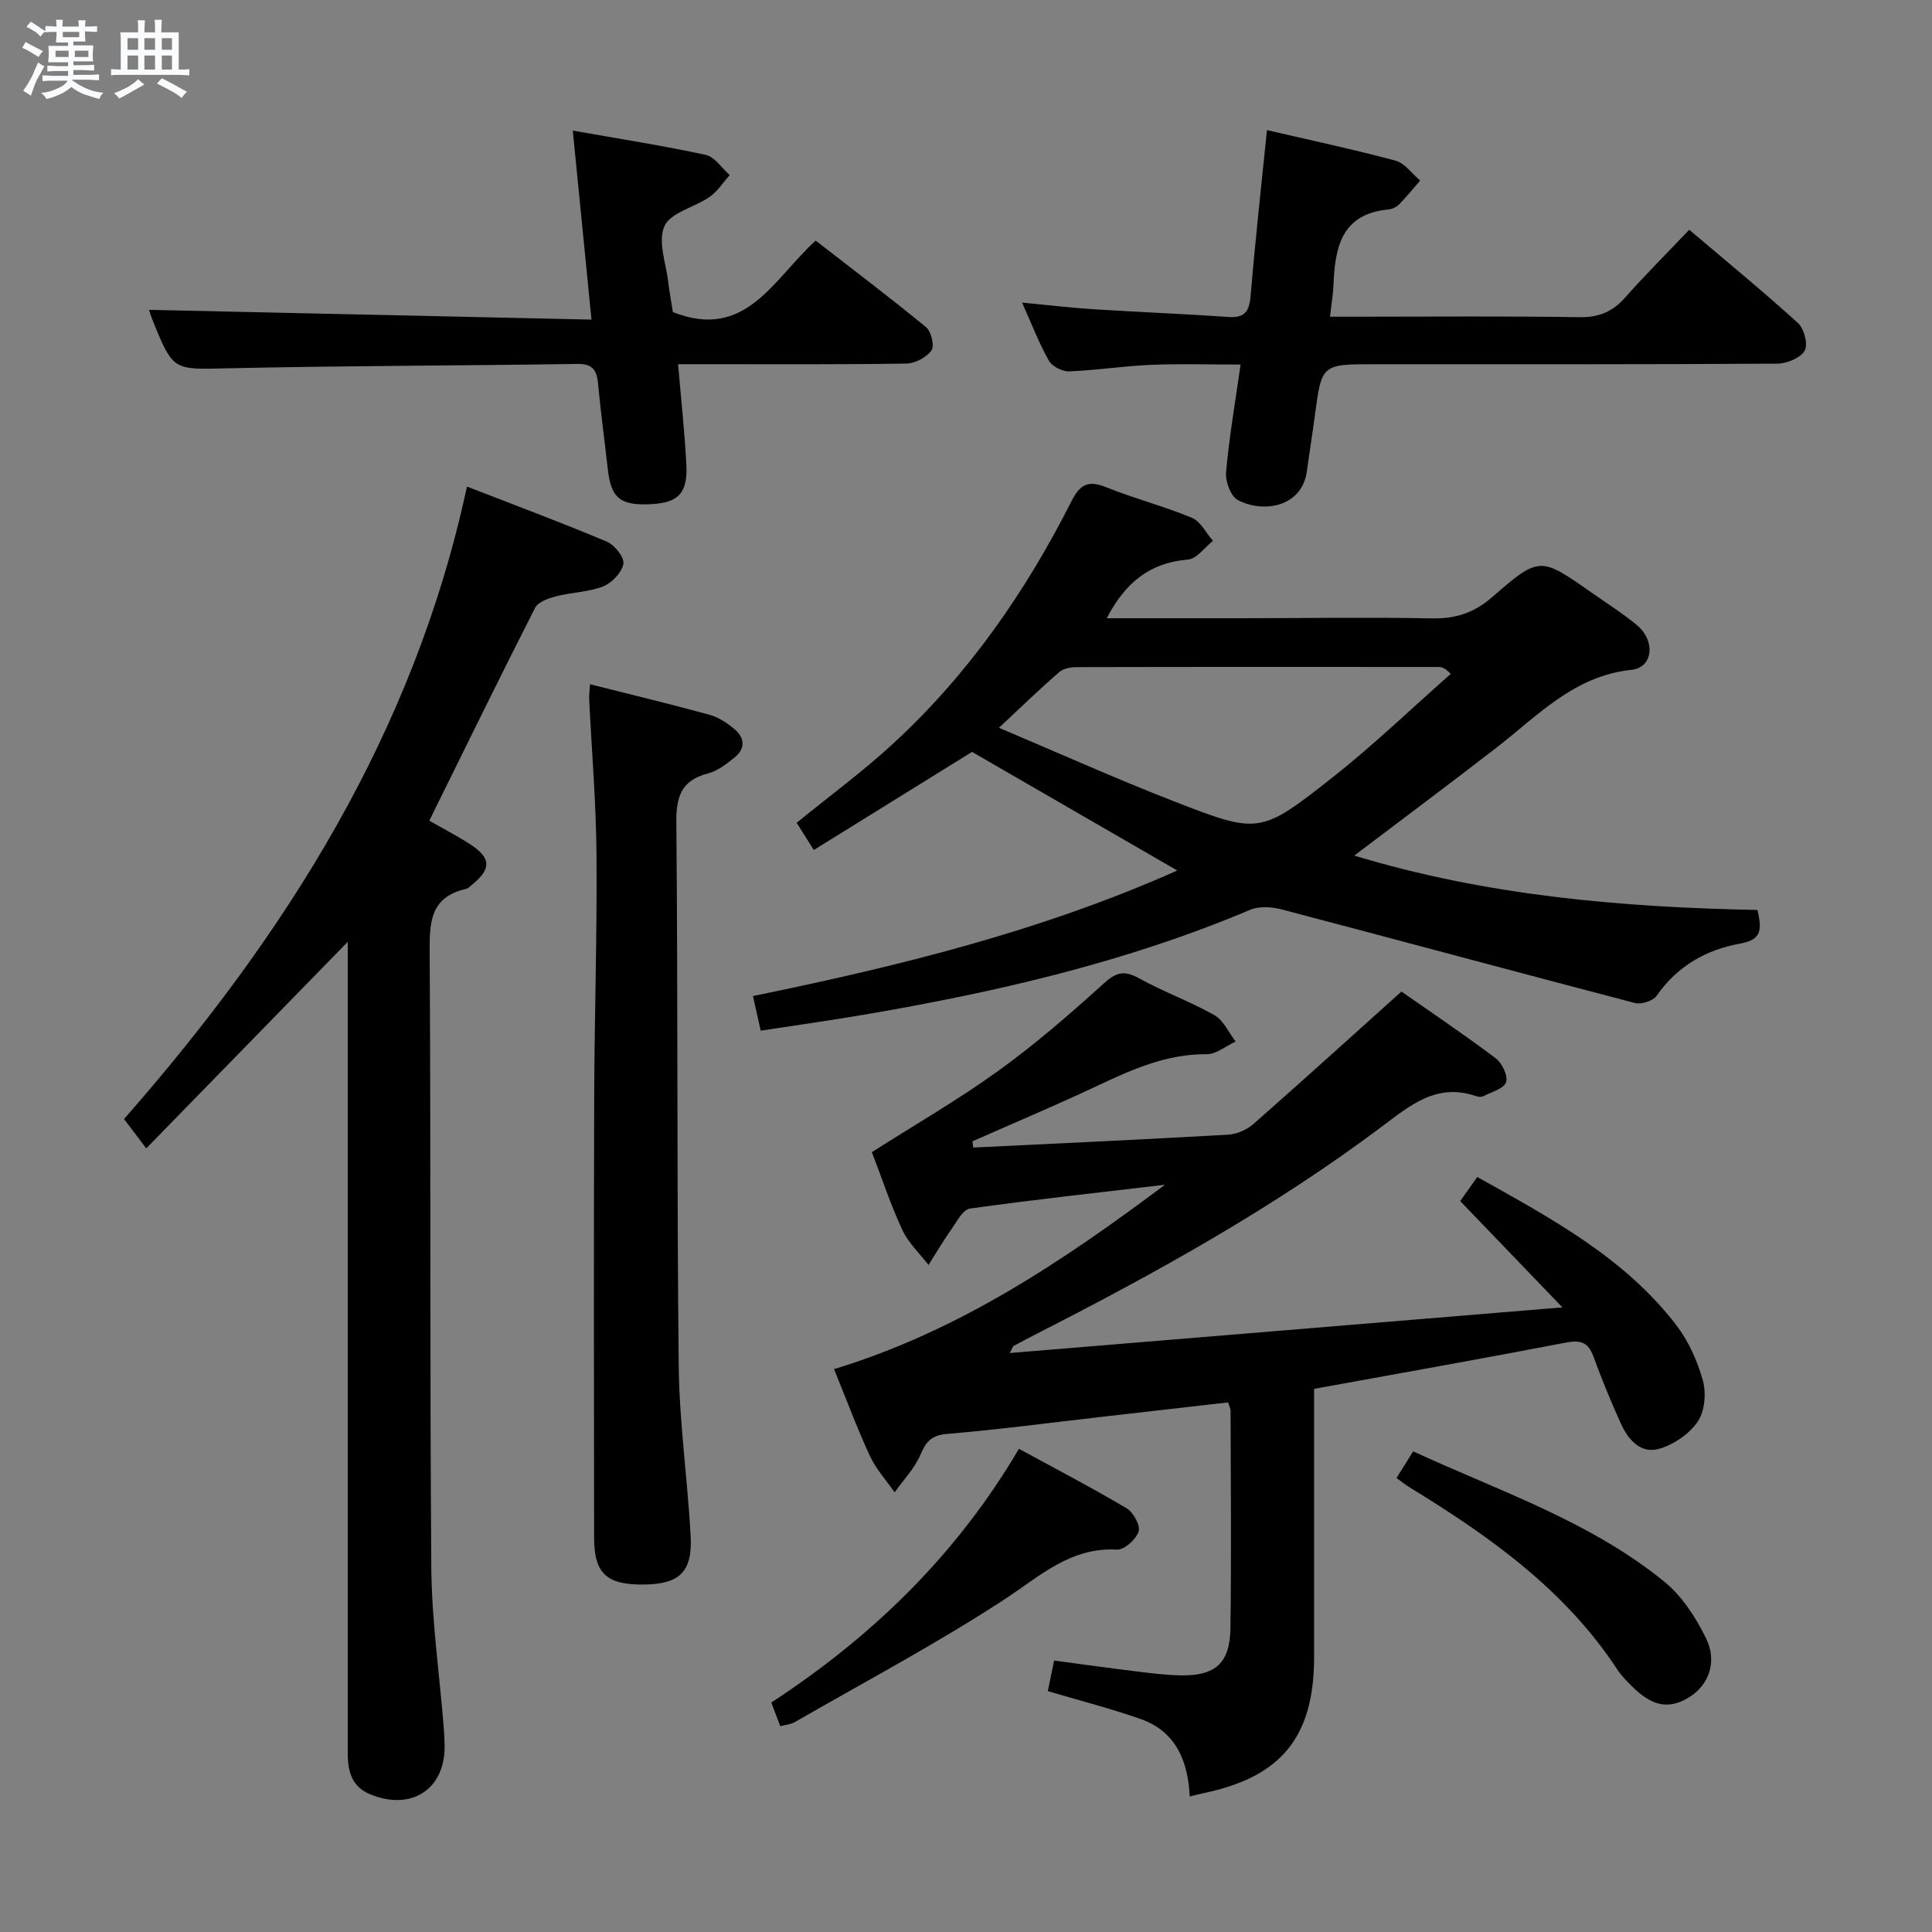 <svg enable-background="new 0 0 400 400" viewBox="0 0 400 400" xmlns="http://www.w3.org/2000/svg"><rect x="0" y="0" width="400" height="400" fill="#808080" stroke="none"/><path d="m6.8 9.5c.6.3 1.3.7 2.1 1.1-.4.4-.7.8-.9 1.2-.7-.4-1.3-.8-1.8-1.1s-1.1-.6-1.6-.8c.2-.4.5-.8.7-1.2.4.2.8.5 1.5.8zm.9 6.9c-.3.6-.5 1.1-.7 1.7s-.4 1.1-.6 1.7c-.6-.4-1.1-.7-1.6-1 .7-1 1.2-1.8 1.5-2.4.3-.5.6-1.1.8-1.7.3-.6.5-1.2.8-1.8.3.3.8.6 1.3.8-.7 1.3-1.2 2.2-1.5 2.7zm.1-11c.4.3 1 .7 1.7 1.1-.5.2-.8.6-1.1 1.1-.5-.6-1-1-1.4-1.2s-.9-.6-1.5-.8c.2-.4.5-.7.9-1.1.5.3.9.6 1.4.9zm10.5 13.1c1 .4 2 .6 3.1.7-.4.4-.7.8-.8 1.3-.9-.2-1.9-.6-3-.9-1-.4-2-.9-2.8-1.6-.5.4-1.1.9-1.9 1.3s-1.9.9-3.3 1.2c-.1-.3-.5-.8-1.1-1.3 1 0 2.1-.3 3.2-.8 1.2-.5 1.9-1 2.3-1.7h-3.2c-.4 0-1 0-2 .1v-1.2c1 0 1.7.1 2 .1h3.3v-1h-2.3c-.2 0-.9 0-2 .1v-1.2c1.2 0 1.9.1 2 .1h2.3v-.8h-4.1c0-.7.1-1.2.1-1.6 0-.5 0-1.1-.1-1.8h4.1v-.7h-2.5c0-.6.1-1.1.1-1.6v-.6h-.5c-.4 0-1 0-1.8.1v-1.3c1.2 0 1.9.1 2.1.1h.2c0-.3 0-.8-.1-1.4h1.4c0 .6-.1 1-.1 1.4h3.4c0-.4 0-.8-.1-1.3h1.5c0 .4-.1.9-.1 1.3.7 0 1.5 0 2.5-.1v1.2c-1 0-1.8-.1-2.5-.1v.6c0 .3 0 .8.1 1.5h-2.5v.8h4.1c0 .7-.1 1.3-.1 1.8s0 1 .1 1.5h-4.1v.8h1.4c.8 0 1.8 0 2.9-.1v1.2c-1 0-1.9-.1-2.8-.1h-1.5v1h3.2c.3 0 1 0 2.1-.1v1.2c-1.1 0-1.8-.1-2.1-.1h-3.4l-.1.1c1.4 1 2.4 1.5 3.4 1.9zm-4.1-6.7v-1.3h-2.7v1.3zm2.2-4.1v-1.1h-3.4v1.1zm1.9 4.1v-1.3h-2.8v1.3z" fill="#fafbfc"/><path d="m37 6.7v2.3 5.4c1 0 1.8 0 2.2-.1v1.3c-.6 0-1.5-.1-2.5-.1h-11.9c-.7 0-1.3 0-1.8.1v-1.3c.5 0 1.1.1 2 .1v-5.2c0-1 0-1.8-.1-2.5h3.7c0-1.3 0-2.1-.1-2.5h1.5c0 .4-.1 1.3-.1 2.5h2.2c0-1.2 0-2.1-.1-2.6h1.5c0 .4-.1 1.3-.1 2.6zm-12.3 13.7c-.3-.4-.7-.8-1.1-1.1 1.1-.4 2.1-.9 2.9-1.3.8-.5 1.5-1 2.1-1.6.4.4.9.8 1.3 1.1-2.5 1.4-4.2 2.4-5.2 2.9zm3.9-10.1v-2.4h-2.2v2.4zm0 4.1v-2.9h-2.2v2.9zm3.5-4.1v-2.4h-2.2v2.4zm0 4.1v-2.9h-2.2v2.9zm.4 2.9 1-1.1c.6.3 1.4.7 2.5 1.3s2 1.1 2.7 1.5c-.4.4-.8.8-1.1 1.3-.8-.8-2.5-1.7-5.1-3zm3.1-7v-2.4h-2.1v2.4zm0 4.1v-2.9h-2.1v2.9z" fill="#fafbfc"/><g fill="#000001"><path d="m201.5 237.59c17.6-.86 35.2-1.66 52.79-2.67 1.8-.1 3.88-1.03 5.25-2.24 10.11-8.88 20.08-17.93 30.61-27.39 6.09 4.26 12.94 8.86 19.53 13.82 1.32.99 2.57 3.64 2.14 4.94-.45 1.34-2.99 2.02-4.66 2.89-.39.21-1.03.18-1.48.03-8.15-2.86-13.65 1.82-19.61 6.3-22.29 16.72-46.57 30.2-71.34 42.83-1.63.83-3.25 1.68-4.85 2.56-.23.13-.3.52-.82 1.47 38.05-3.14 75.65-6.25 114.42-9.45-7.63-7.94-14.24-14.81-21.16-22.01.95-1.35 2.16-3.05 3.53-4.99 15.28 8.56 30.43 16.66 41.15 30.6 2.56 3.32 4.42 7.45 5.55 11.5.73 2.61.42 6.36-1.03 8.51-1.72 2.56-4.93 4.76-7.93 5.65-3.9 1.16-6.5-1.87-8.03-5.25-2.04-4.53-3.94-9.13-5.64-13.79-1.05-2.89-2.54-3.53-5.6-2.95-17.23 3.31-34.5 6.37-52.25 9.6v19.02 36.49c0 16.53-6.75 24.83-22.88 28.19-.81.17-1.61.38-2.87.69-.35-7.31-2.84-13.45-10.15-16.03-6.22-2.19-12.63-3.82-19.23-5.78.39-1.88.81-3.94 1.3-6.33 5.93.79 11.64 1.59 17.36 2.29 2.96.36 5.94.73 8.92.78 7.11.11 10.13-2.54 10.23-9.76.21-14.99.06-29.99.03-44.98 0-.47-.26-.94-.51-1.78-8.51.98-17.03 1.95-25.54 2.92-10.89 1.24-21.76 2.69-32.68 3.61-3.31.28-4.35 1.69-5.53 4.4-1.22 2.8-3.49 5.14-5.3 7.69-1.73-2.49-3.85-4.81-5.11-7.52-2.63-5.68-4.81-11.57-7.43-17.99 25.76-7.82 47.42-22.37 68.51-38.17-13.47 1.59-26.95 3.06-40.38 4.93-1.44.2-2.68 2.64-3.78 4.21-1.7 2.42-3.21 4.97-4.79 7.47-1.84-2.4-4.17-4.57-5.42-7.25-2.43-5.23-4.25-10.75-6.31-16.11 8.96-5.71 17.88-10.85 26.19-16.84 7.67-5.53 14.85-11.78 21.87-18.13 2.56-2.31 4.22-2.7 7.22-1.04 5.08 2.81 10.61 4.8 15.66 7.66 1.88 1.06 2.94 3.59 4.37 5.45-2 .92-4 2.64-5.98 2.62-8.28-.07-15.44 3.15-22.68 6.56-8.52 4.01-17.21 7.67-25.83 11.48.06.43.12.86.17 1.29z"/><path d="m229.14 128c9.56 0 18.66.01 27.75 0 13.17-.01 26.34-.23 39.5.03 4.95.1 8.75-1.1 12.58-4.43 9.79-8.53 9.97-8.32 20.6-.87 3.13 2.2 6.39 4.24 9.33 6.69 3.9 3.25 3.37 8.79-1.12 9.26-11.9 1.25-19.37 9.47-27.95 16.11-9.59 7.43-19.32 14.68-29.44 22.35 27.44 8.32 55.35 10.7 83.48 11.26.9 4 .94 6.15-3.54 6.95-7.04 1.25-13.07 4.66-17.34 10.81-.74 1.07-3.17 1.84-4.5 1.5-24.39-6.37-48.72-12.96-73.11-19.37-2.05-.54-4.66-.72-6.53.07-25.7 10.86-52.65 17.07-80.02 21.73-7.01 1.19-14.05 2.18-21.33 3.3-.56-2.49-1.02-4.54-1.61-7.17 29.96-6.14 59.53-13.37 87.85-25.99-14.36-8.3-28.34-16.38-42.49-24.56-10.54 6.54-21.49 13.32-32.76 20.31-1.46-2.31-2.49-3.94-3.55-5.63 6.81-5.55 13.77-10.66 20.07-16.48 15.46-14.26 27.32-31.3 36.78-50.01 1.8-3.57 3.46-4.5 7.22-2.99 5.83 2.35 11.97 3.93 17.77 6.34 1.8.75 2.92 3.13 4.35 4.77-1.71 1.34-3.34 3.71-5.15 3.86-7.94.66-13.03 4.8-16.84 12.16zm-22.32 22.68c12.62 5.33 24.22 10.55 36.07 15.16 17.75 6.9 17.99 6.93 32.99-4.88 8.51-6.71 16.35-14.27 24.49-21.45-1.33-1.32-1.93-1.42-2.52-1.42-24.95-.01-49.9-.03-74.85.03-1.24 0-2.79.25-3.66 1-3.98 3.44-7.76 7.11-12.52 11.56z"/><path d="m30.28 237.76c-2.15-2.83-3.34-4.41-4.6-6.08 33.54-38.22 60.06-80.04 71-130.94 9.62 3.74 19.37 7.37 28.96 11.4 1.6.67 3.65 3.25 3.42 4.59-.31 1.79-2.36 3.95-4.17 4.67-3.02 1.19-6.48 1.21-9.67 2.04-1.61.42-3.8 1.14-4.43 2.39-7.38 14.5-14.52 29.12-21.91 44.08 2.7 1.55 5.63 3.07 8.39 4.84 4.45 2.86 4.51 5.17.43 8.44-.39.31-.77.75-1.22.85-7.66 1.74-7.56 7.29-7.52 13.64.26 42.31.01 84.62.34 126.93.09 10.93 1.67 21.85 2.55 32.78.11 1.33.18 2.66.2 3.98.16 9.03-6.84 13.63-15.36 10.14-3.89-1.59-4.7-4.8-4.69-8.51.01-10.99 0-21.99 0-32.98 0-43.14 0-86.29 0-129.43 0-1.82 0-3.65 0-5.6-13.84 14.19-27.54 28.23-41.72 42.77z"/><path d="m122.16 141.67c8.49 2.14 16.66 4.1 24.76 6.32 1.84.5 3.61 1.7 5.11 2.94 2.18 1.8 2.35 4.07.04 5.91-1.66 1.33-3.5 2.78-5.49 3.29-5.55 1.44-6.6 4.8-6.55 10.21.34 37.45.09 74.91.49 112.37.12 11.76 1.83 23.5 2.47 35.26.41 7.44-2.28 9.98-9.54 10.09-7.87.11-10.44-2.24-10.45-9.77-.02-30.3-.08-60.6.02-90.9.05-16.8.61-33.6.48-50.39-.08-10.78-1-21.56-1.52-32.34-.03-.78.1-1.59.18-2.99z"/><path d="m349.74 47.57c7.7 6.53 15.27 12.74 22.52 19.32 1.27 1.15 2.11 4.44 1.38 5.71-.88 1.51-3.67 2.67-5.64 2.69-27.81.17-55.63.12-83.44.12-10.95 0-10.93 0-12.35 10.75-.5 3.78-1.11 7.55-1.62 11.32-1.03 7.64-9.14 8.77-14.31 6.05-1.47-.77-2.61-3.88-2.44-5.78.65-7.23 1.89-14.4 3.01-22.27-6.46 0-12.56-.2-18.65.06-5.63.24-11.23 1.13-16.86 1.35-1.4.05-3.51-1.02-4.18-2.21-2.02-3.57-3.5-7.45-5.55-12.03 5.44.52 10.13 1.08 14.84 1.38 9.28.59 18.58.94 27.85 1.6 3.64.26 4.38-1.38 4.65-4.62.93-11.24 2.19-22.46 3.36-34.07 8.97 2.08 17.85 3.97 26.61 6.32 1.93.52 3.42 2.7 5.11 4.12-1.44 1.66-2.83 3.38-4.36 4.94-.54.55-1.44.98-2.22 1.05-9.78.92-11.06 7.92-11.37 15.69-.08 1.94-.42 3.88-.72 6.51h5.67c15.32 0 30.65-.15 45.97.1 4.06.07 6.89-1.14 9.51-4.11 4.15-4.7 8.62-9.14 13.23-13.99z"/><path d="m118.59 27.04c9.95 1.76 18.8 3.13 27.53 5.03 1.87.41 3.32 2.74 4.96 4.19-1.37 1.52-2.53 3.37-4.17 4.51-3.11 2.16-8.05 3.21-9.34 6.04-1.43 3.13.34 7.75.8 11.71.25 2.14.66 4.25.95 6.1 15.11 5.97 20.75-6.82 29.56-14.8 7.56 5.87 15.33 11.74 22.85 17.92 1.07.88 1.78 3.88 1.13 4.79-1.04 1.45-3.37 2.71-5.18 2.74-13.82.22-27.64.13-41.46.13-1.8 0-3.59 0-5.83 0 .62 7.28 1.35 13.99 1.71 20.73.32 5.95-1.62 7.95-7.28 8.25-6.37.34-8.3-1.22-8.97-7.16s-1.48-11.86-2.03-17.81c-.26-2.78-1.12-4.11-4.24-4.06-24.13.36-48.26.37-72.39.9-11.33.25-11.32.66-15.63-10.05-.36-.9-.63-1.84-.7-2.05 30.25.67 60.54 1.34 91.6 2.02-1.32-13.32-2.53-25.59-3.87-39.13z"/><path d="m161.55 357.39c-.64-1.67-1.2-3.16-1.86-4.9 20.9-13.67 38.32-30.52 51.27-52.53 7.6 4.14 15.07 8.03 22.3 12.32 1.39.83 2.89 3.56 2.48 4.81-.53 1.62-2.98 3.82-4.48 3.74-9.67-.53-15.93 5.49-23.29 10.3-14.01 9.15-28.86 17.03-43.39 25.4-.82.48-1.86.55-3.03.86z"/><path d="m289.13 306.01c1.15-1.83 2.17-3.47 3.45-5.52 17.91 8.26 36.63 14.46 52 26.98 3.68 3 6.55 7.44 8.66 11.77 2.39 4.9.45 9.73-3.54 12.17-4.22 2.57-7.67 1.9-11.91-2.37-1.05-1.06-2.13-2.14-2.94-3.38-10.88-16.57-26.55-27.66-43.09-37.77-.82-.5-1.57-1.12-2.63-1.88z"/></g></svg>